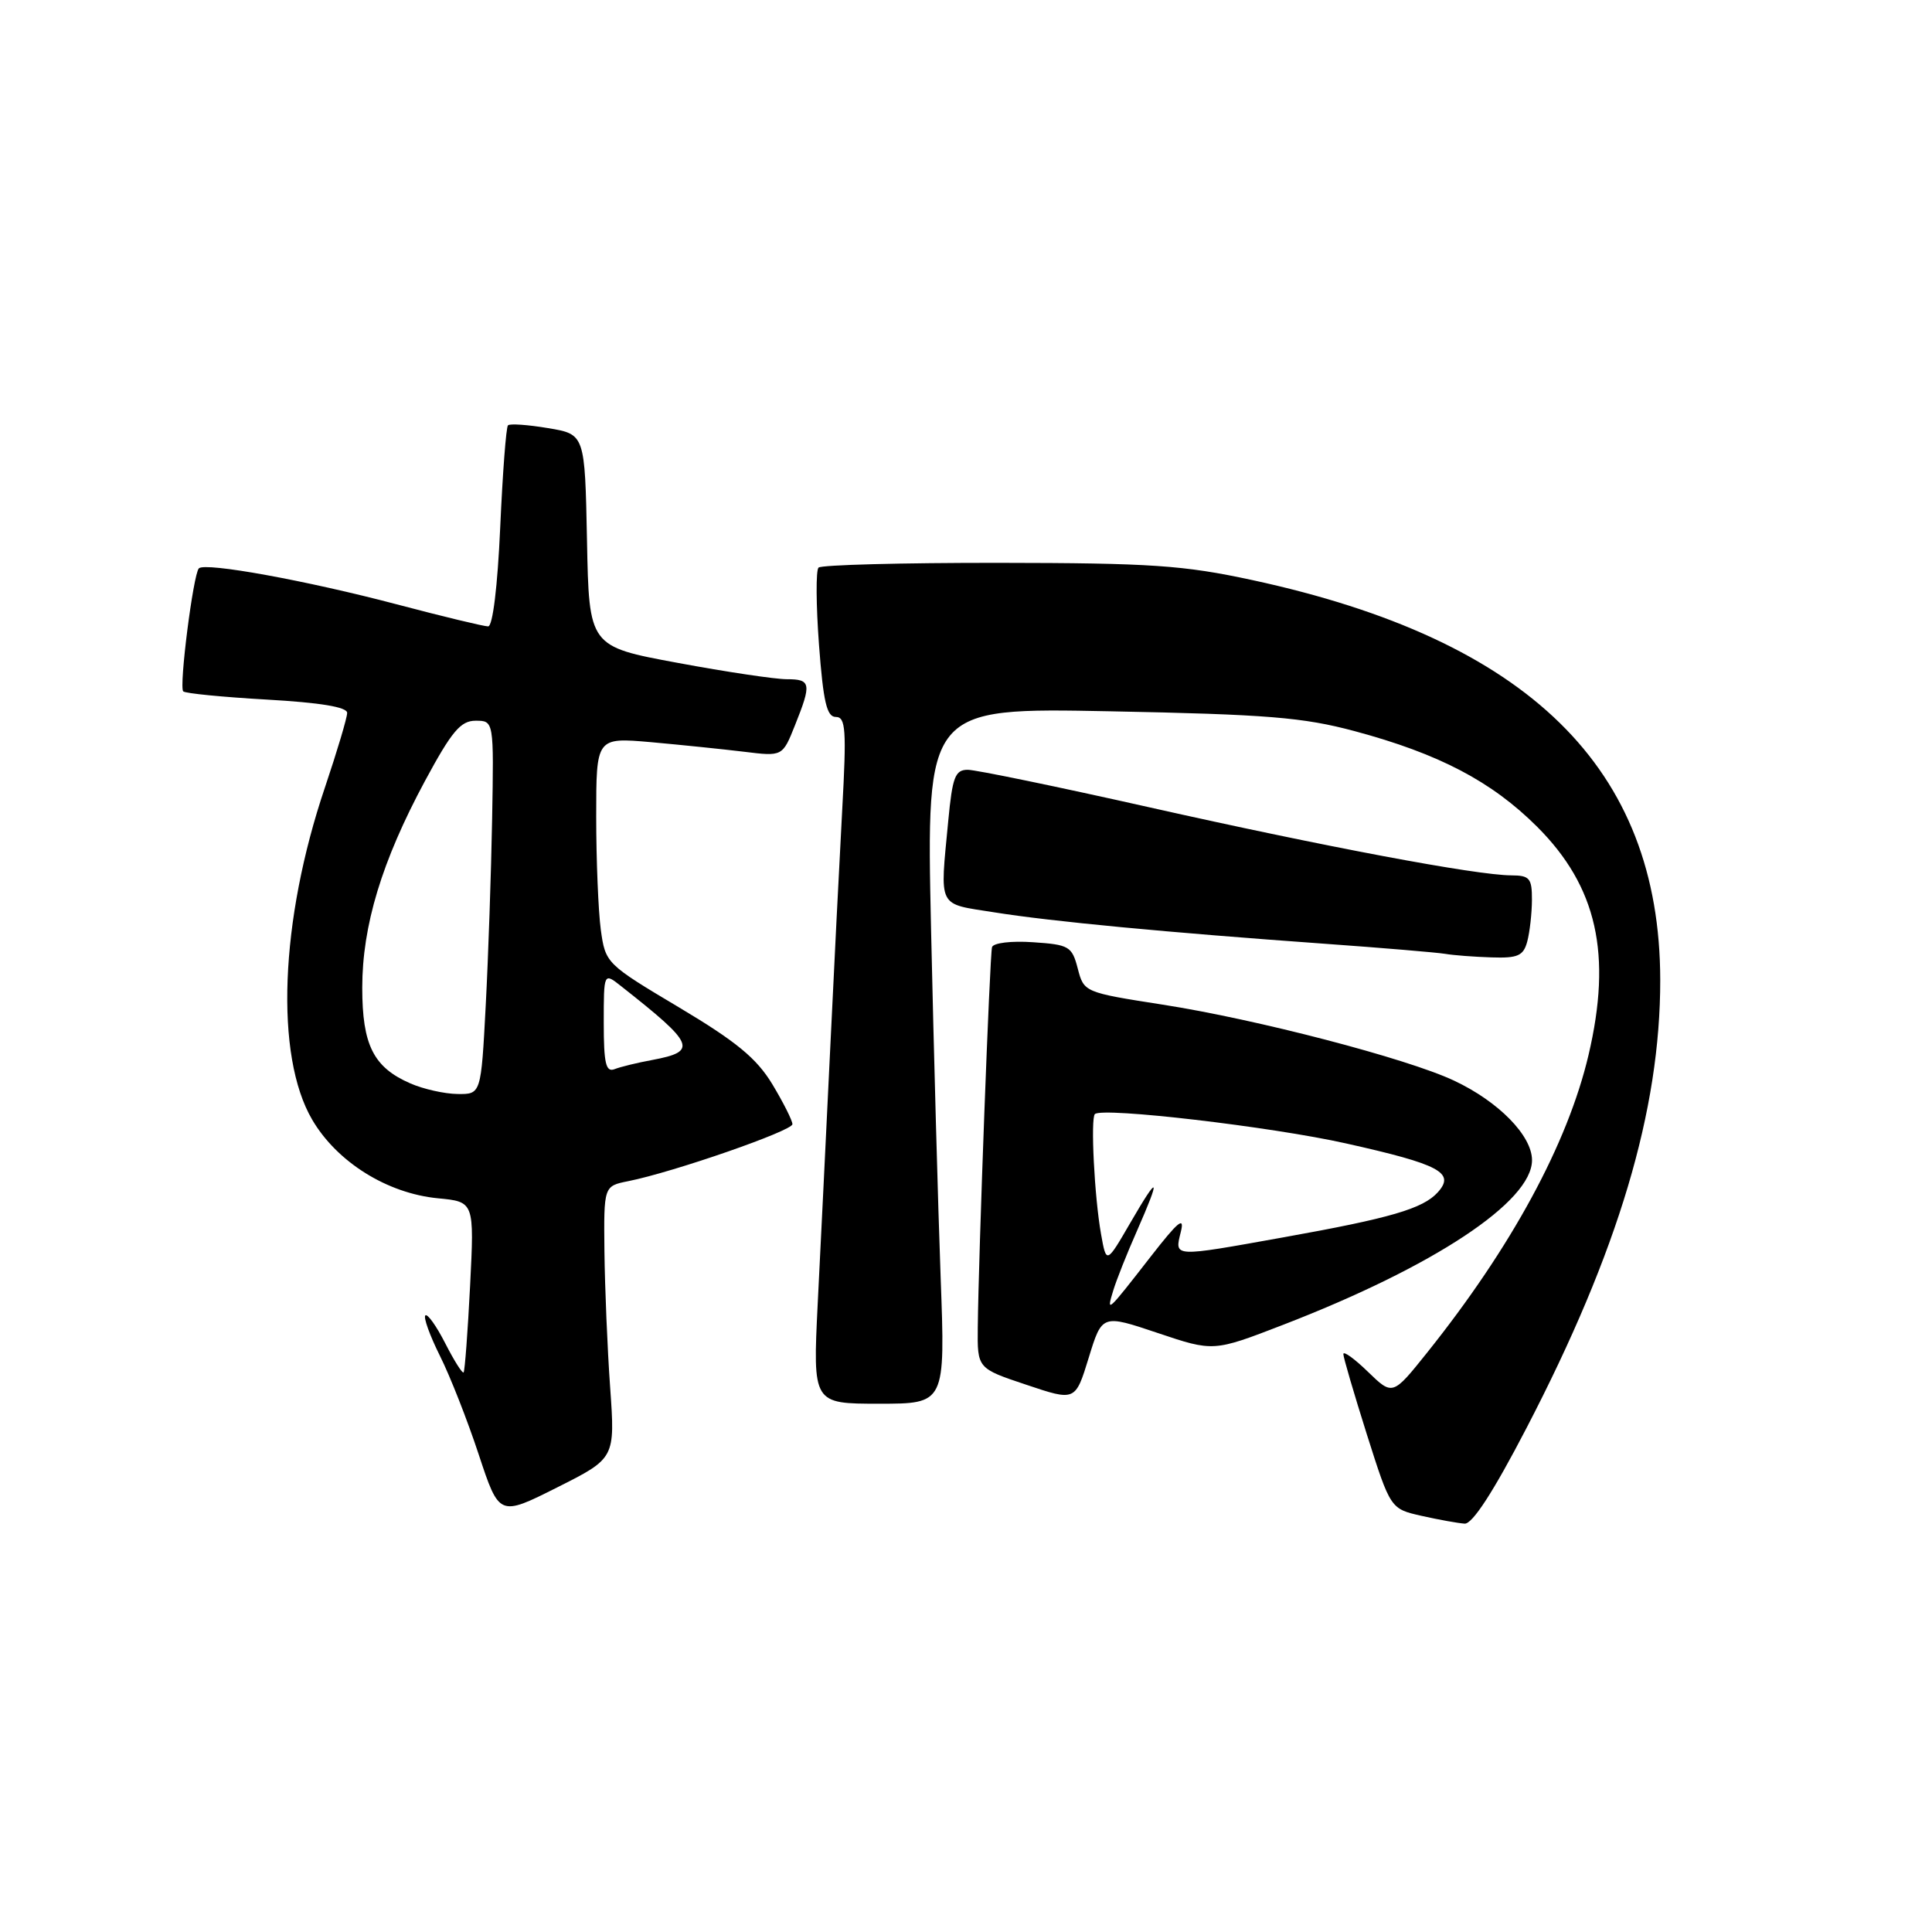 <?xml version="1.0" encoding="UTF-8" standalone="no"?>
<!DOCTYPE svg PUBLIC "-//W3C//DTD SVG 1.1//EN" "http://www.w3.org/Graphics/SVG/1.1/DTD/svg11.dtd" >
<svg xmlns="http://www.w3.org/2000/svg" xmlns:xlink="http://www.w3.org/1999/xlink" version="1.1" viewBox="0 0 256 256">
 <g >
 <path fill="currentColor"
d=" M 202.26 189.24 C 214.44 165.80 220.01 147.13 219.99 129.84 C 219.95 101.80 202.57 84.77 165.92 76.86 C 156.83 74.90 152.54 74.60 132.31 74.58 C 119.55 74.57 108.82 74.85 108.46 75.21 C 108.10 75.57 108.13 80.17 108.52 85.43 C 109.09 93.00 109.55 95.00 110.75 95.00 C 112.06 95.00 112.18 96.68 111.60 107.25 C 111.24 113.99 110.50 128.50 109.98 139.50 C 109.45 150.50 108.72 165.46 108.35 172.75 C 107.70 186.00 107.70 186.00 116.48 186.00 C 125.26 186.00 125.26 186.00 124.64 169.25 C 124.30 160.04 123.73 139.29 123.37 123.13 C 122.73 93.77 122.73 93.77 147.11 94.25 C 167.91 94.66 172.68 95.05 179.50 96.88 C 190.68 99.88 197.65 103.54 203.67 109.54 C 211.62 117.48 213.63 126.45 210.48 139.83 C 207.71 151.56 200.29 165.24 189.11 179.22 C 184.53 184.94 184.53 184.94 181.26 181.77 C 179.47 180.03 178.00 178.97 178.00 179.42 C 178.00 179.86 179.41 184.66 181.12 190.08 C 184.25 199.93 184.25 199.93 188.37 200.86 C 190.64 201.37 193.20 201.83 194.07 201.89 C 195.10 201.96 197.88 197.68 202.26 189.24 Z  M 80.85 183.86 C 80.48 178.71 80.15 170.60 80.09 165.83 C 80.00 157.16 80.00 157.16 83.25 156.51 C 89.25 155.31 105.00 149.84 105.00 148.96 C 105.00 148.48 103.80 146.10 102.34 143.67 C 100.25 140.22 97.58 138.02 89.95 133.47 C 80.33 127.74 80.22 127.63 79.61 123.20 C 79.28 120.74 79.00 113.99 79.00 108.21 C 79.00 97.71 79.00 97.71 86.25 98.34 C 90.24 98.70 95.79 99.27 98.59 99.61 C 103.69 100.24 103.69 100.24 105.34 96.10 C 107.56 90.56 107.46 90.00 104.25 90.00 C 102.74 90.00 96.22 89.03 89.78 87.83 C 78.05 85.66 78.05 85.66 77.78 71.60 C 77.50 57.54 77.50 57.54 72.63 56.73 C 69.95 56.28 67.55 56.11 67.31 56.36 C 67.06 56.60 66.60 62.70 66.28 69.90 C 65.93 77.72 65.29 83.00 64.68 83.00 C 64.12 83.00 58.68 81.69 52.58 80.08 C 40.60 76.92 27.18 74.48 26.35 75.31 C 25.61 76.06 23.70 91.03 24.28 91.61 C 24.55 91.88 29.54 92.37 35.38 92.70 C 42.43 93.10 46.00 93.69 46.00 94.46 C 46.00 95.10 44.67 99.55 43.05 104.36 C 37.09 121.99 36.40 139.90 41.37 148.37 C 44.66 153.98 51.30 158.13 58.03 158.78 C 62.85 159.24 62.85 159.24 62.29 170.37 C 61.98 176.49 61.59 181.66 61.43 181.85 C 61.27 182.04 60.18 180.31 59.00 178.00 C 57.82 175.69 56.64 174.03 56.36 174.30 C 56.09 174.58 56.96 176.98 58.29 179.65 C 59.63 182.32 61.94 188.20 63.43 192.72 C 66.15 200.95 66.15 200.95 73.83 197.09 C 81.51 193.23 81.51 193.23 80.85 183.86 Z  M 153.41 176.63 C 160.79 179.11 160.79 179.11 169.98 175.56 C 189.98 167.84 203.00 159.23 203.00 153.73 C 203.00 150.48 198.56 145.95 192.65 143.18 C 186.42 140.25 166.52 135.06 154.06 133.12 C 143.68 131.50 143.62 131.47 142.81 128.34 C 142.04 125.39 141.67 125.17 136.87 124.85 C 134.01 124.65 131.62 124.94 131.45 125.50 C 131.15 126.53 129.66 166.30 129.56 175.91 C 129.50 181.32 129.50 181.32 136.00 183.49 C 142.49 185.67 142.49 185.67 144.26 179.91 C 146.03 174.15 146.03 174.15 153.41 176.63 Z  M 202.37 124.75 C 202.70 123.51 202.98 121.04 202.99 119.25 C 203.00 116.37 202.69 116.00 200.25 115.99 C 195.62 115.97 175.62 112.21 152.33 106.98 C 140.14 104.24 129.29 102.00 128.23 102.00 C 126.56 102.00 126.20 102.96 125.65 108.75 C 124.54 120.50 124.13 119.68 131.75 120.89 C 139.31 122.10 154.61 123.55 175.50 125.05 C 183.20 125.60 190.40 126.21 191.50 126.39 C 192.60 126.58 195.36 126.79 197.63 126.86 C 201.13 126.98 201.86 126.65 202.37 124.75 Z  M 54.38 143.56 C 49.49 141.43 48.00 138.48 48.00 130.88 C 48.00 122.66 50.59 114.12 56.30 103.50 C 59.86 96.90 61.03 95.50 63.02 95.50 C 65.44 95.50 65.44 95.50 65.21 108.50 C 65.08 115.65 64.70 126.79 64.36 133.25 C 63.74 145.00 63.74 145.00 60.62 144.96 C 58.90 144.94 56.10 144.31 54.38 143.56 Z  M 80.00 135.53 C 80.00 128.85 80.00 128.85 82.31 130.68 C 92.10 138.39 92.49 139.31 86.44 140.45 C 84.47 140.81 82.21 141.36 81.43 141.67 C 80.28 142.11 80.00 140.91 80.00 135.53 Z  M 147.51 171.00 C 147.93 169.62 149.33 166.08 150.64 163.13 C 153.86 155.80 153.59 155.45 149.79 162.00 C 146.60 167.50 146.60 167.50 145.89 163.50 C 145.02 158.64 144.49 148.16 145.08 147.62 C 146.09 146.68 168.45 149.29 178.36 151.51 C 190.80 154.29 192.86 155.39 190.51 157.99 C 188.54 160.16 184.26 161.41 170.08 163.95 C 155.31 166.60 155.63 166.62 156.46 163.25 C 157.00 161.10 156.13 161.81 152.48 166.50 C 146.67 173.97 146.58 174.05 147.51 171.00 Z "/>
</g>
</svg>